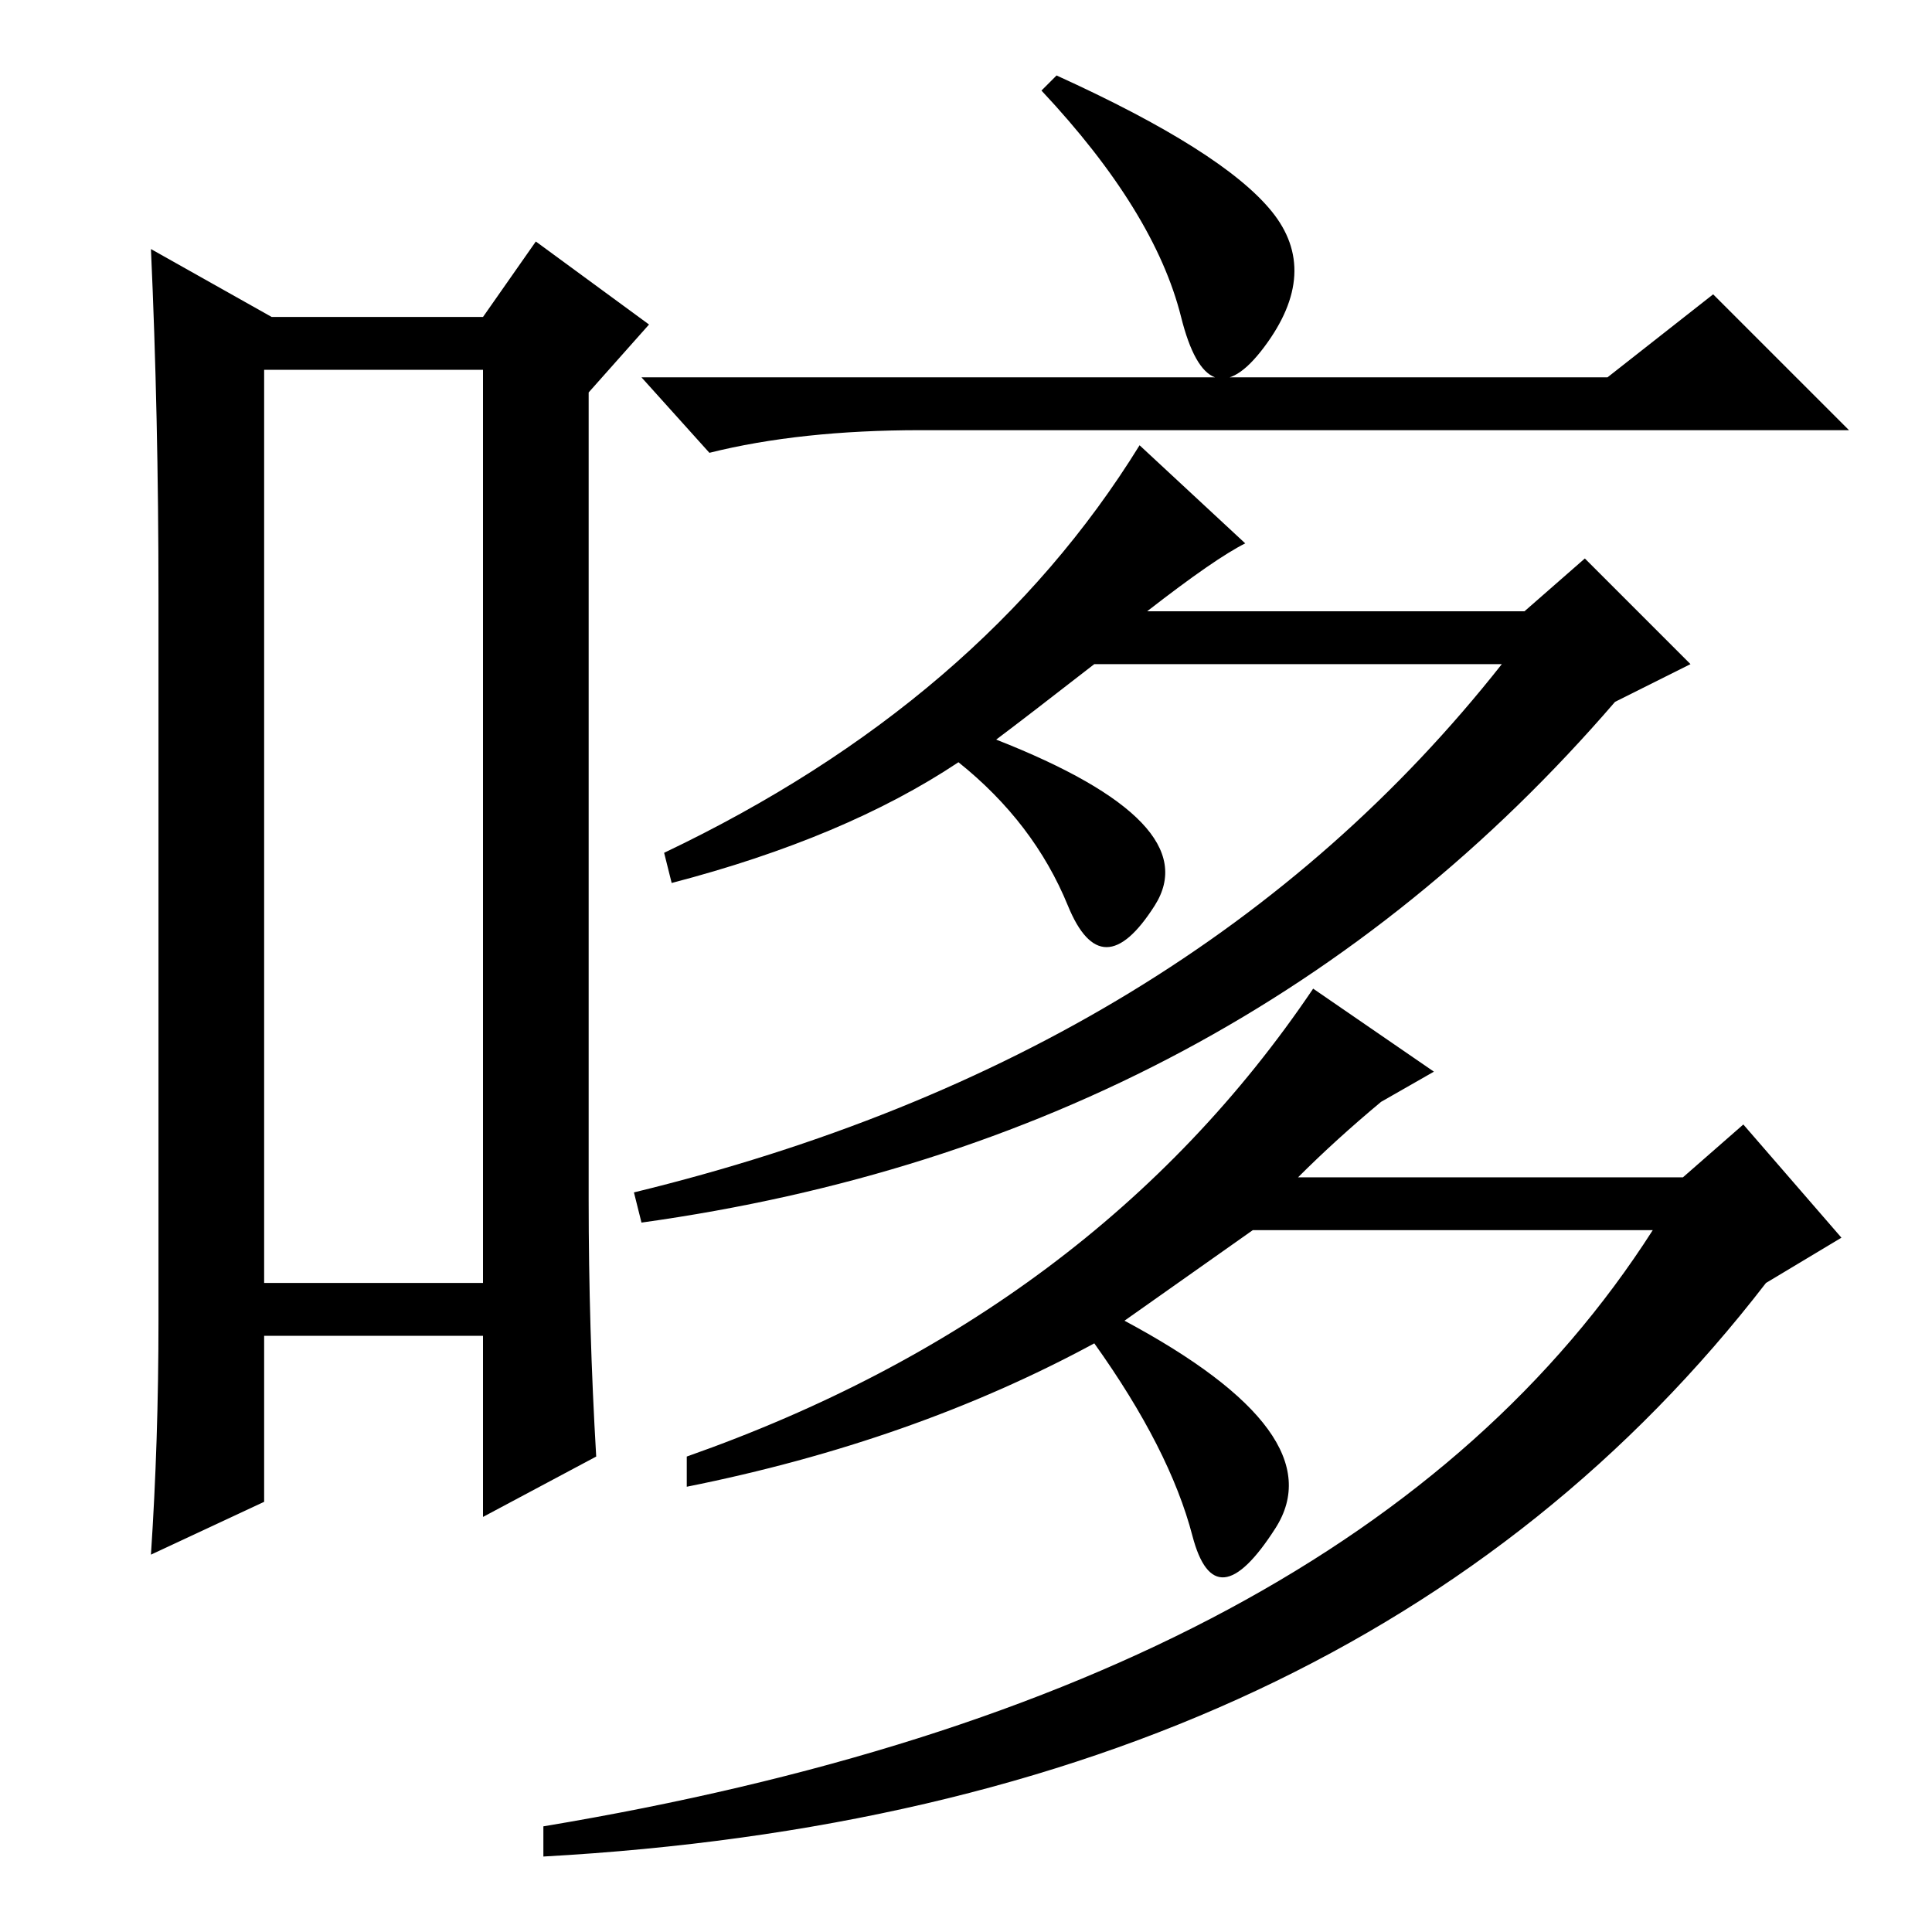 <?xml version="1.0" standalone="no"?>
<!DOCTYPE svg PUBLIC "-//W3C//DTD SVG 1.1//EN" "http://www.w3.org/Graphics/SVG/1.1/DTD/svg11.dtd" >
<svg xmlns="http://www.w3.org/2000/svg" xmlns:xlink="http://www.w3.org/1999/xlink" version="1.1" viewBox="0 -36 256 256">
  <g transform="matrix(1 0 0 -1 0 220)">
   <path fill="currentColor"
d="M35 207v-121h29v121h-29zM21 81v96q0 24 -1 46l16 -9h28l7 10l15 -11l-8 -9v-107q0 -17 1 -34l-15 -8v24h-29v-22l-15 -7q1 15 1 31zM156.5 214q-3.5 14 -18.5 30l2 2q22 -10 28.5 -18t-1 -18t-11 4zM213 206l14 11l18 -18h-123q-16 0 -28 -3l-9 10h128zM174 125l16 -11
l-7 -4q-6 -5 -11 -10h51l8 7l13 -15l-10 -6q-54 -70 -162 -76v4q108 18 147 79h-53l-17 -12q28 -15 20 -27.5t-11 -1t-13 25.5q-24 -13 -54 -19v4q54 19 83 62zM199 168h-54q-9 -7 -13 -10q28 -11 21 -22t-11.5 0t-14.5 19q-15 -10 -38 -16l-1 4q42 20 63 54l14 -13
q-4 -2 -13 -9h50l8 7l14 -14l-10 -5q-50 -58 -129 -69l-1 4q74 18 115 70z" />
  </g>

</svg>
